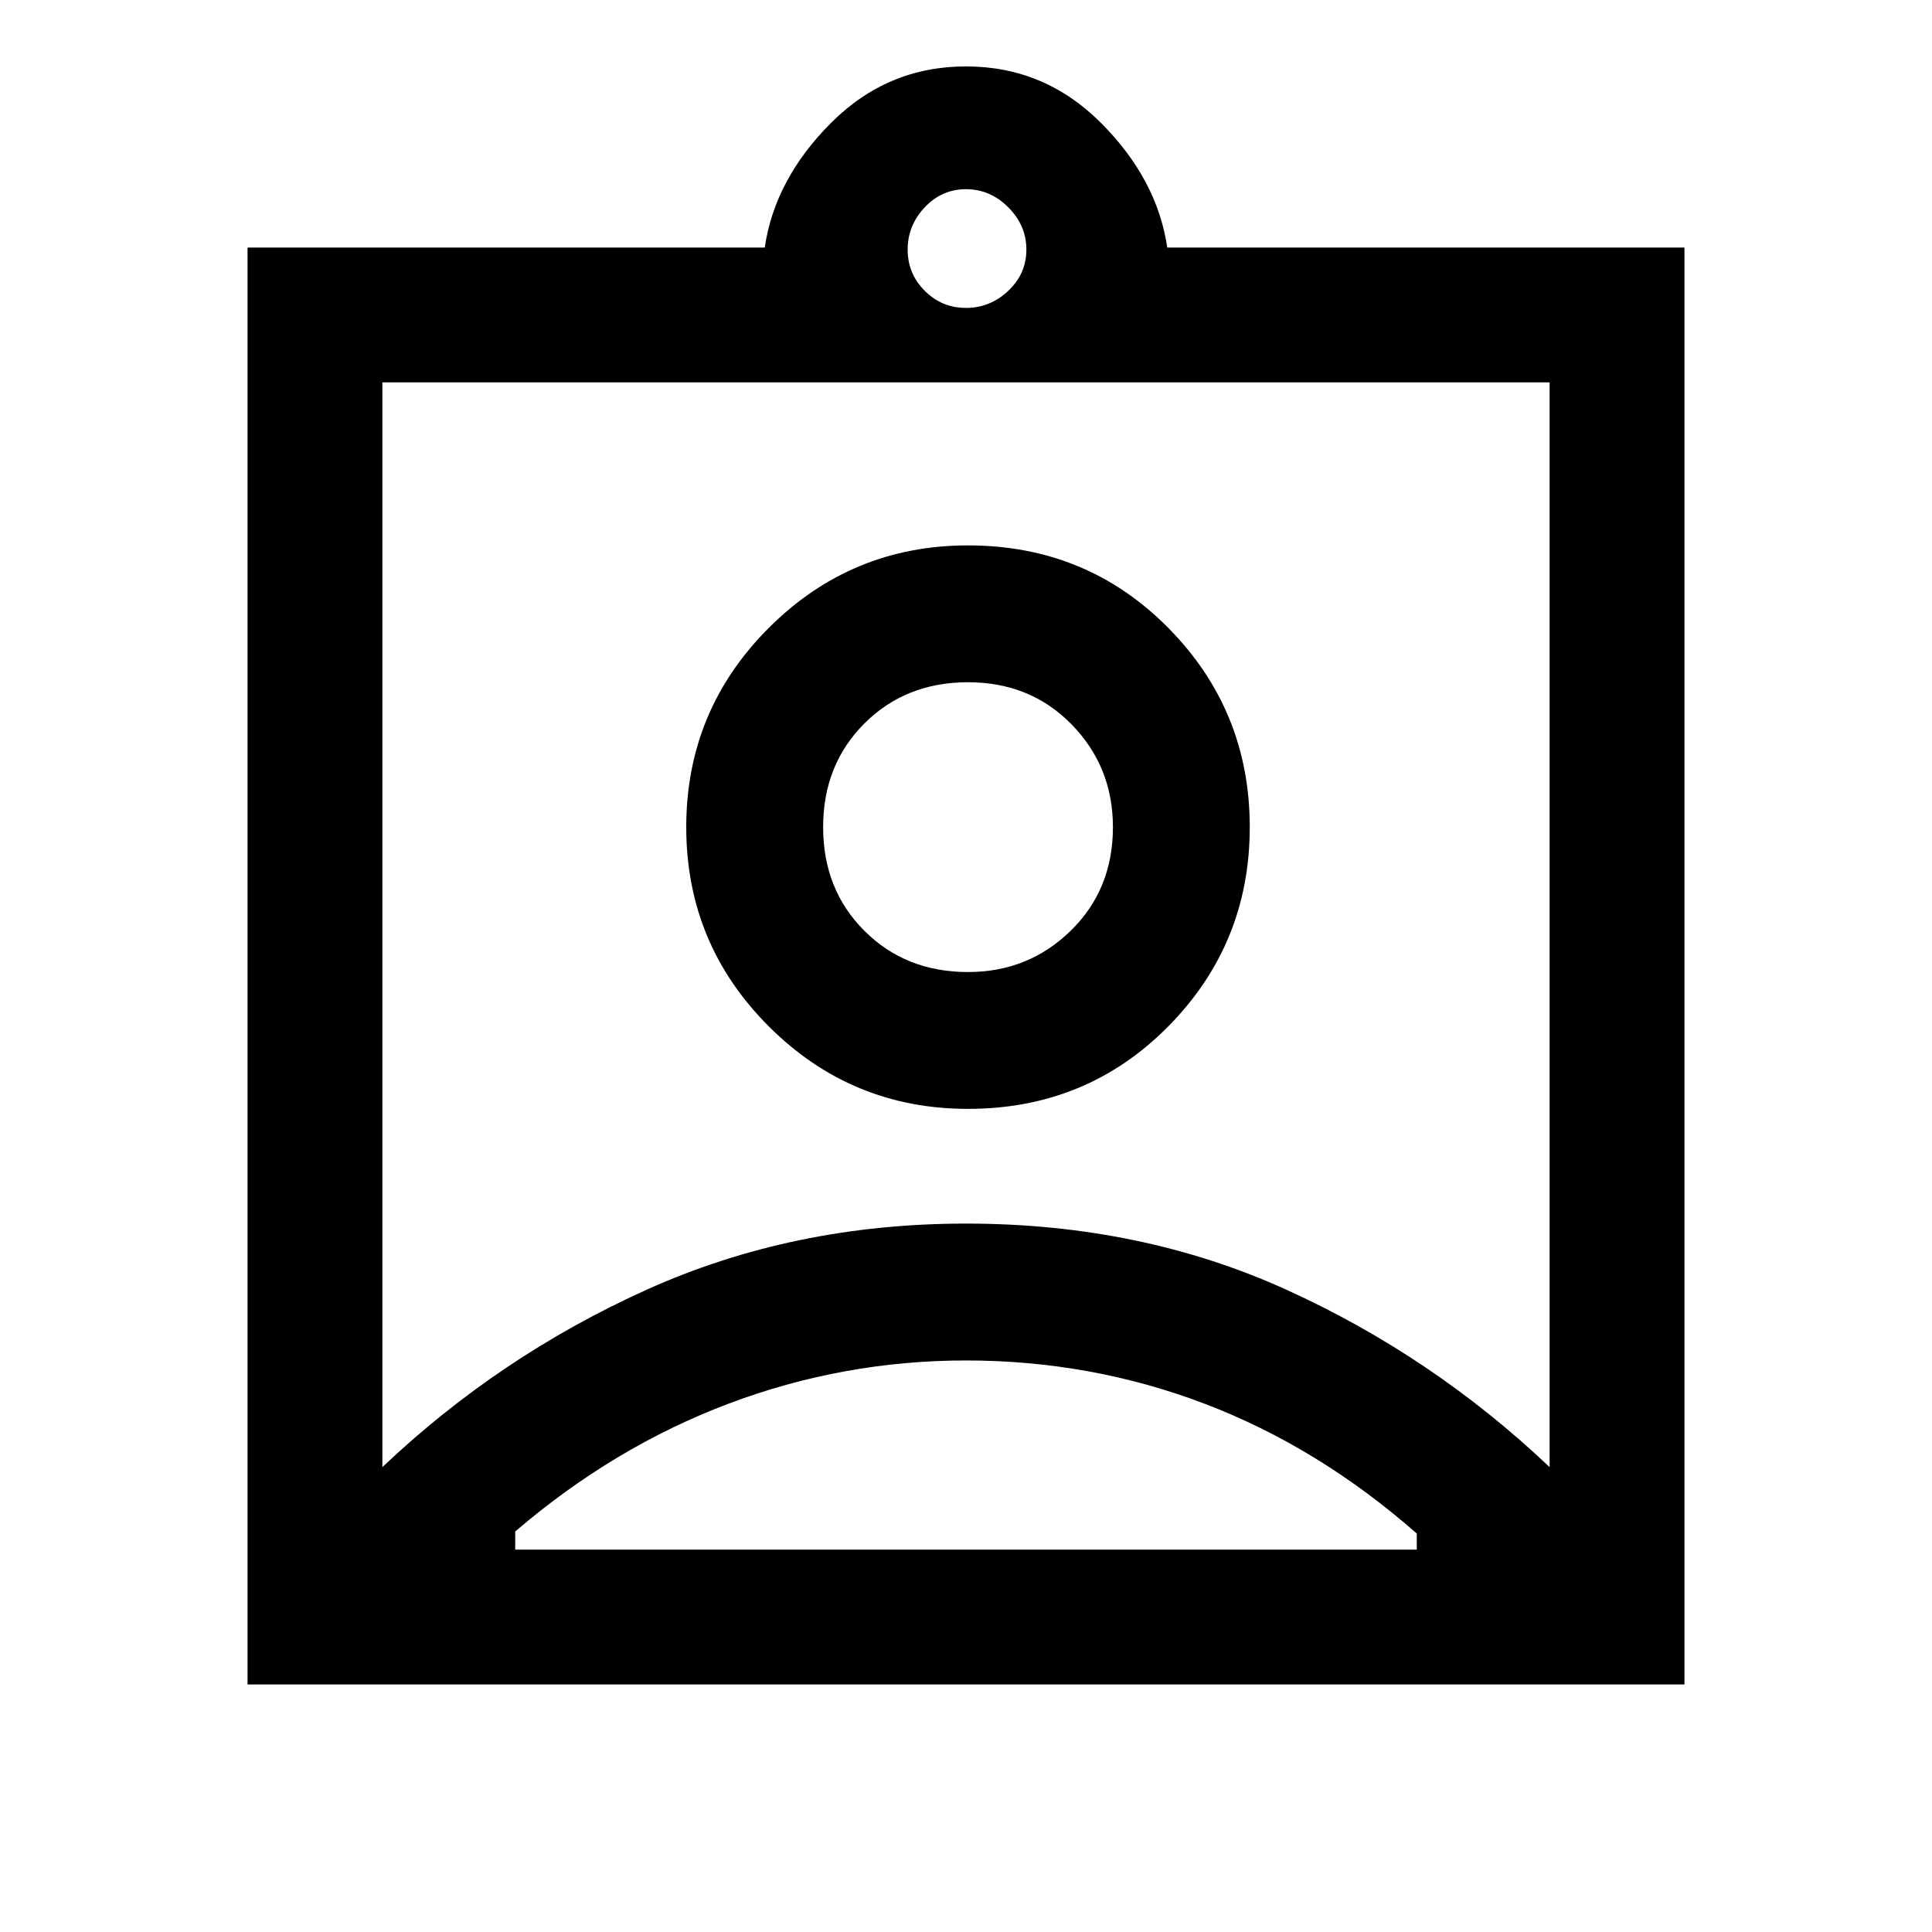 <svg xmlns="http://www.w3.org/2000/svg" height="40" width="40"><path d="M5.125 34.875V5.125H15.833Q16.042 3.708 17.208 2.542Q18.375 1.375 20 1.375Q21.625 1.375 22.792 2.542Q23.958 3.708 24.167 5.125H34.875V34.875ZM20 6.375Q20.5 6.375 20.875 6.021Q21.25 5.667 21.25 5.167Q21.25 4.667 20.875 4.292Q20.5 3.917 20 3.917Q19.5 3.917 19.146 4.292Q18.792 4.667 18.792 5.167Q18.792 5.667 19.146 6.021Q19.5 6.375 20 6.375ZM7.917 30.375Q10.333 28.083 13.375 26.708Q16.417 25.333 20 25.333Q23.625 25.333 26.646 26.708Q29.667 28.083 32.083 30.375V7.917H7.917ZM20.042 22.958Q22.5 22.958 24.188 21.25Q25.875 19.542 25.875 17.125Q25.875 14.708 24.188 13Q22.5 11.292 20.042 11.292Q17.625 11.292 15.917 13Q14.208 14.708 14.208 17.125Q14.208 19.542 15.917 21.25Q17.625 22.958 20.042 22.958ZM10.667 32.083H29.333V31.75Q27.292 29.958 24.938 29.062Q22.583 28.167 20 28.167Q17.458 28.167 15.083 29.062Q12.708 29.958 10.667 31.708ZM20.042 20.125Q18.75 20.125 17.896 19.271Q17.042 18.417 17.042 17.125Q17.042 15.833 17.896 14.979Q18.75 14.125 20.042 14.125Q21.333 14.125 22.188 15Q23.042 15.875 23.042 17.125Q23.042 18.417 22.167 19.271Q21.292 20.125 20.042 20.125ZM20 17.125Q20 17.125 20 17.125Q20 17.125 20 17.125Q20 17.125 20 17.125Q20 17.125 20 17.125Z"/></svg>